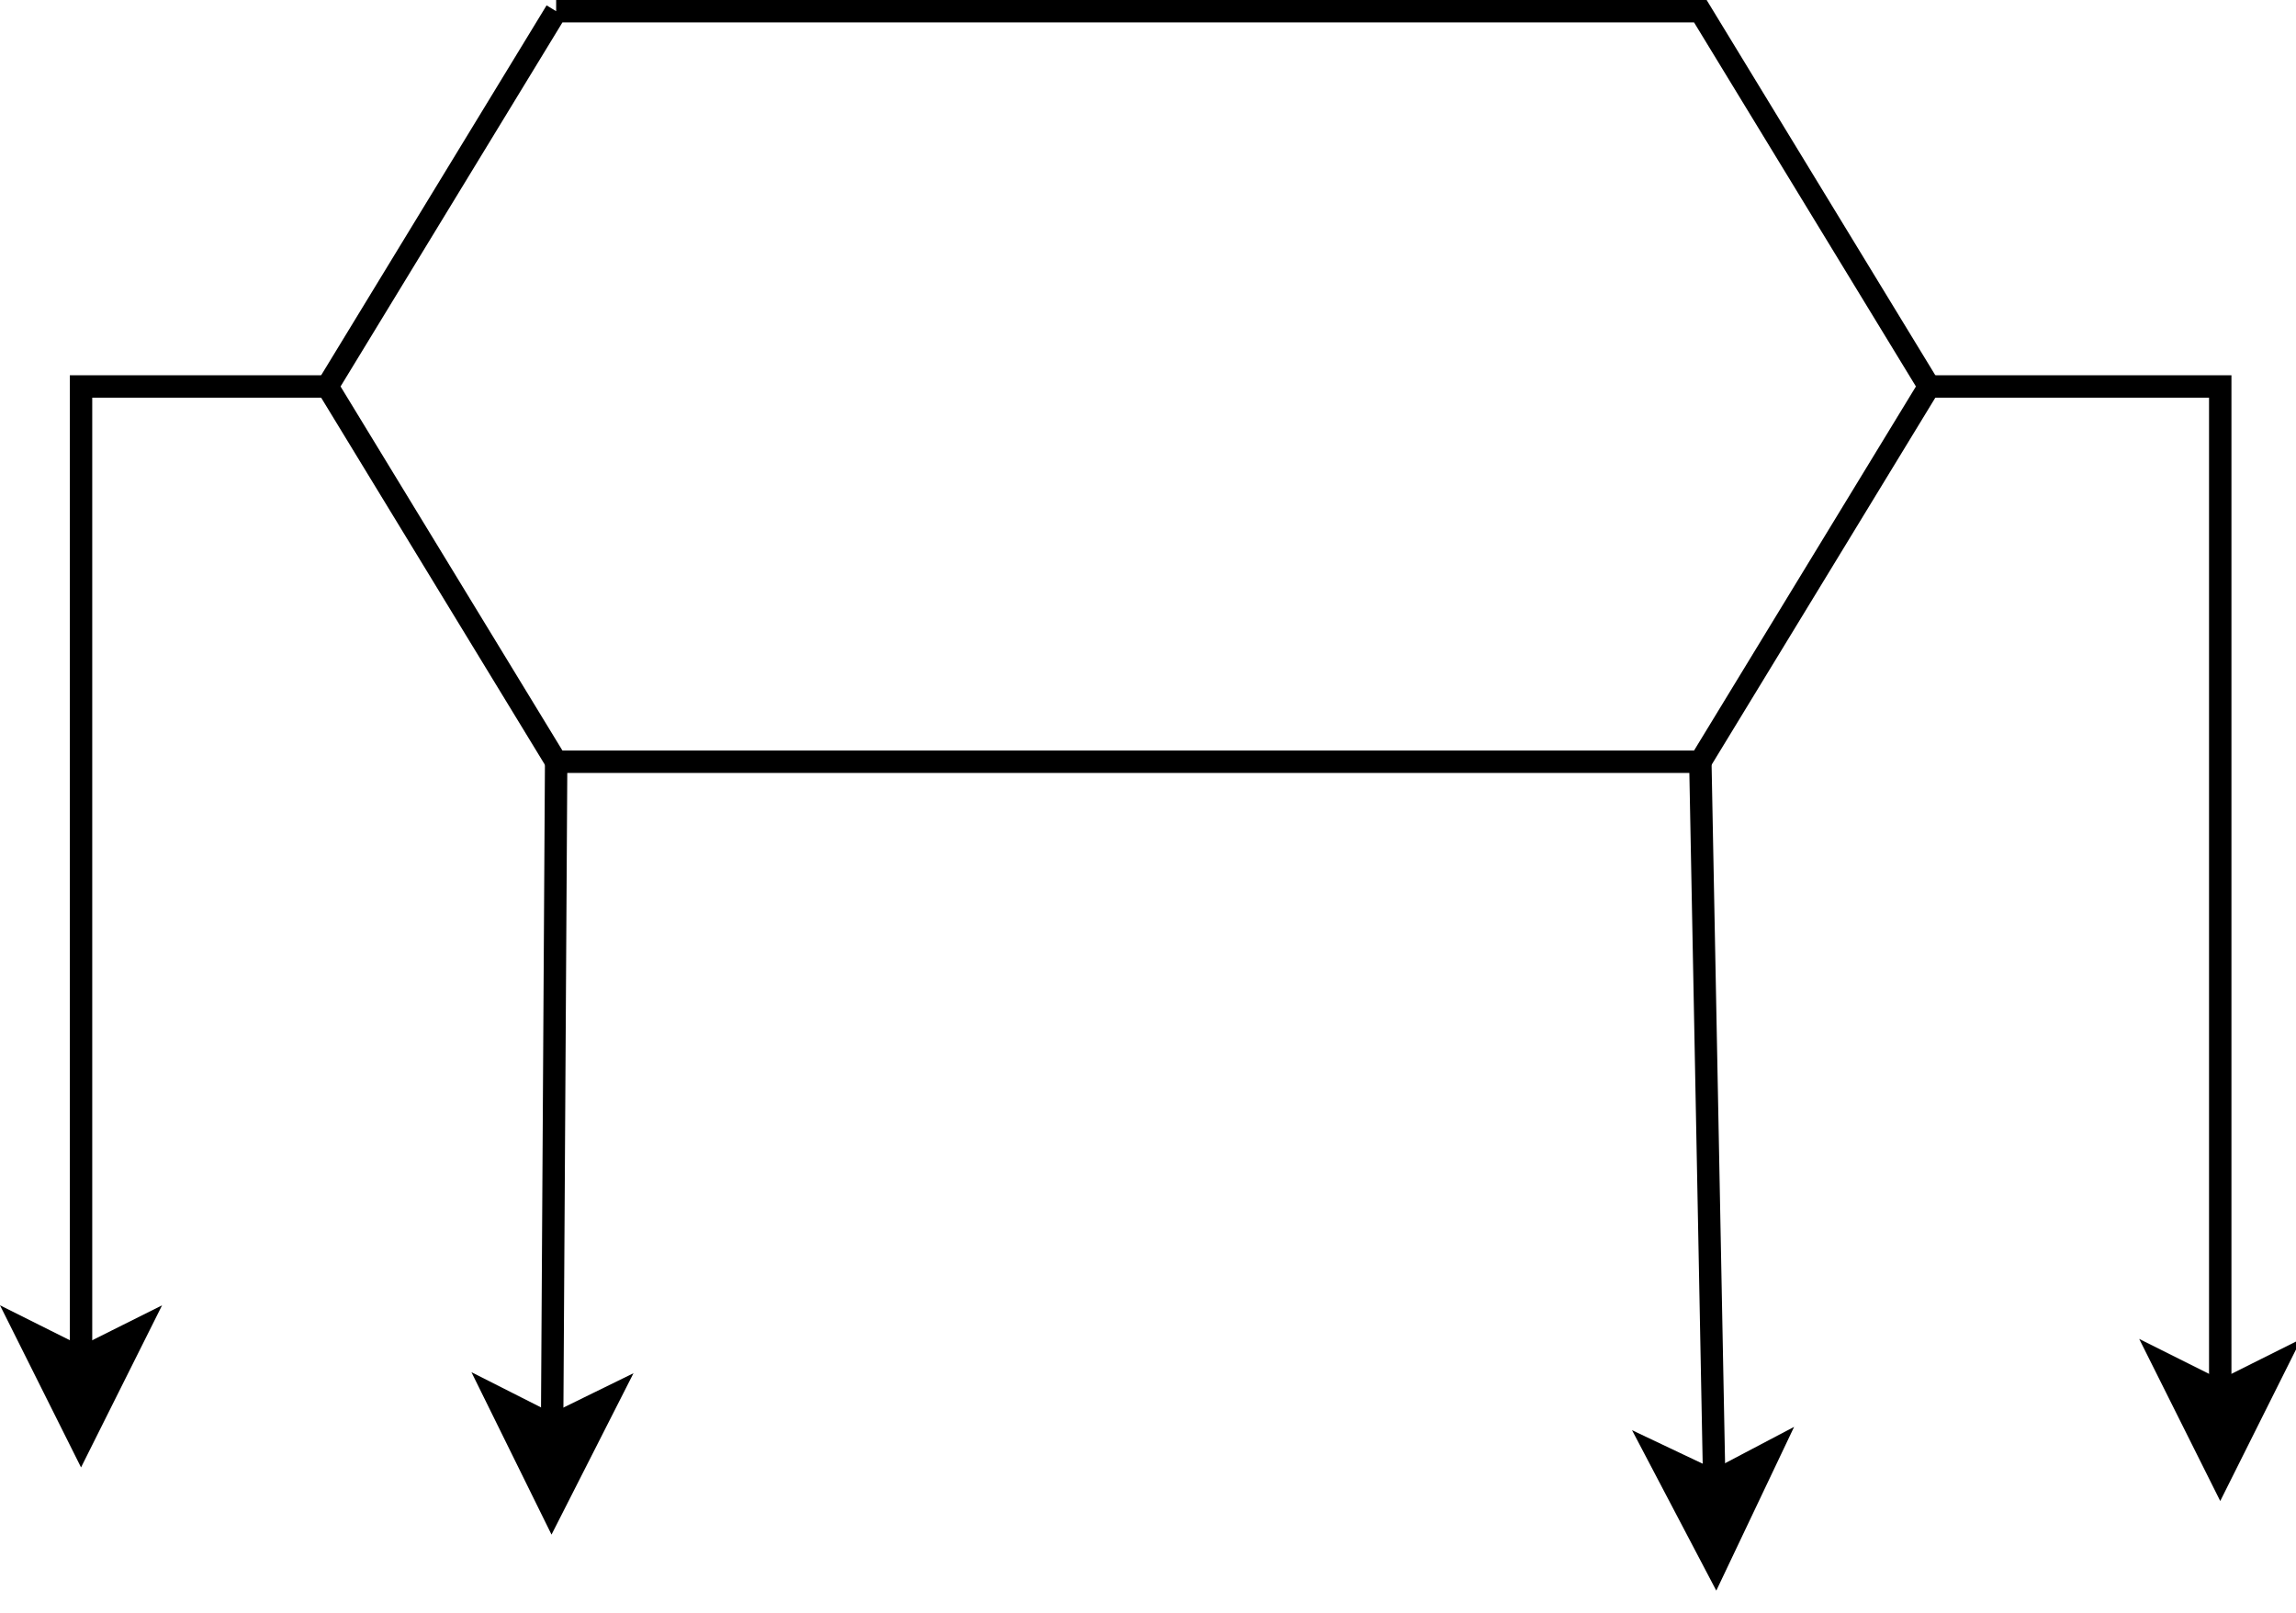 <?xml version="1.0" encoding="UTF-8"?>
<svg xmlns="http://www.w3.org/2000/svg" xmlns:xlink="http://www.w3.org/1999/xlink" width="205pt" height="144pt" viewBox="0 0 205 144" version="1.1">
<g id="surface66924">
<rect x="0" y="0" width="205" height="144" style="fill:rgb(100%,100%,100%);fill-opacity:1;stroke:none;"/>
<path style="fill-rule:evenodd;fill:rgb(100%,100%,100%);fill-opacity:1;stroke-width:0.1;stroke-linecap:butt;stroke-linejoin:miter;stroke:rgb(0%,0%,0%);stroke-opacity:1;stroke-miterlimit:10;" d="M 7.721 5.15 L 12.829 5.15 L 13.85 6.825 L 12.829 8.5 L 7.721 8.5 L 6.7 6.825 L 7.721 5.15 " transform="matrix(20,0,0,20,-104.764,-102)"/>
<path style="fill:none;stroke-width:0.1;stroke-linecap:butt;stroke-linejoin:miter;stroke:rgb(0%,0%,0%);stroke-opacity:1;stroke-miterlimit:10;" d="M 13.85 6.825 L 15.15 6.825 L 15.15 11.313 " transform="matrix(20,0,0,20,-104.764,-102)"/>
<path style="fill-rule:evenodd;fill:rgb(0%,0%,0%);fill-opacity:1;stroke-width:0.1;stroke-linecap:butt;stroke-linejoin:miter;stroke:rgb(0%,0%,0%);stroke-opacity:1;stroke-miterlimit:10;" d="M 15.15 11.688 L 14.9 11.188 L 15.15 11.313 L 15.4 11.188 Z M 15.15 11.688 " transform="matrix(20,0,0,20,-104.764,-102)"/>
<path style="fill:none;stroke-width:0.1;stroke-linecap:butt;stroke-linejoin:miter;stroke:rgb(0%,0%,0%);stroke-opacity:1;stroke-miterlimit:10;" d="M 12.829 8.5 L 12.891 11.713 " transform="matrix(20,0,0,20,-104.764,-102)"/>
<path style="fill-rule:evenodd;fill:rgb(0%,0%,0%);fill-opacity:1;stroke-width:0.1;stroke-linecap:butt;stroke-linejoin:miter;stroke:rgb(0%,0%,0%);stroke-opacity:1;stroke-miterlimit:10;" d="M 12.898 12.088 L 12.638 11.593 L 12.891 11.713 L 13.138 11.583 Z M 12.898 12.088 " transform="matrix(20,0,0,20,-104.764,-102)"/>
<path style="fill:none;stroke-width:0.1;stroke-linecap:butt;stroke-linejoin:miter;stroke:rgb(0%,0%,0%);stroke-opacity:1;stroke-miterlimit:10;" d="M 7.721 8.5 L 7.703 11.463 " transform="matrix(20,0,0,20,-104.764,-102)"/>
<path style="fill-rule:evenodd;fill:rgb(0%,0%,0%);fill-opacity:1;stroke-width:0.1;stroke-linecap:butt;stroke-linejoin:miter;stroke:rgb(0%,0%,0%);stroke-opacity:1;stroke-miterlimit:10;" d="M 7.701 11.838 L 7.454 11.337 L 7.703 11.463 L 7.954 11.34 Z M 7.701 11.838 " transform="matrix(20,0,0,20,-104.764,-102)"/>
<path style="fill:none;stroke-width:0.1;stroke-linecap:butt;stroke-linejoin:miter;stroke:rgb(0%,0%,0%);stroke-opacity:1;stroke-miterlimit:10;" d="M 6.7 6.825 L 5.6 6.825 L 5.6 11.163 " transform="matrix(20,0,0,20,-104.764,-102)"/>
<path style="fill-rule:evenodd;fill:rgb(0%,0%,0%);fill-opacity:1;stroke-width:0.1;stroke-linecap:butt;stroke-linejoin:miter;stroke:rgb(0%,0%,0%);stroke-opacity:1;stroke-miterlimit:10;" d="M 5.6 11.538 L 5.35 11.038 L 5.6 11.163 L 5.85 11.038 Z M 5.6 11.538 " transform="matrix(20,0,0,20,-104.764,-102)"/>
</g>
</svg>
